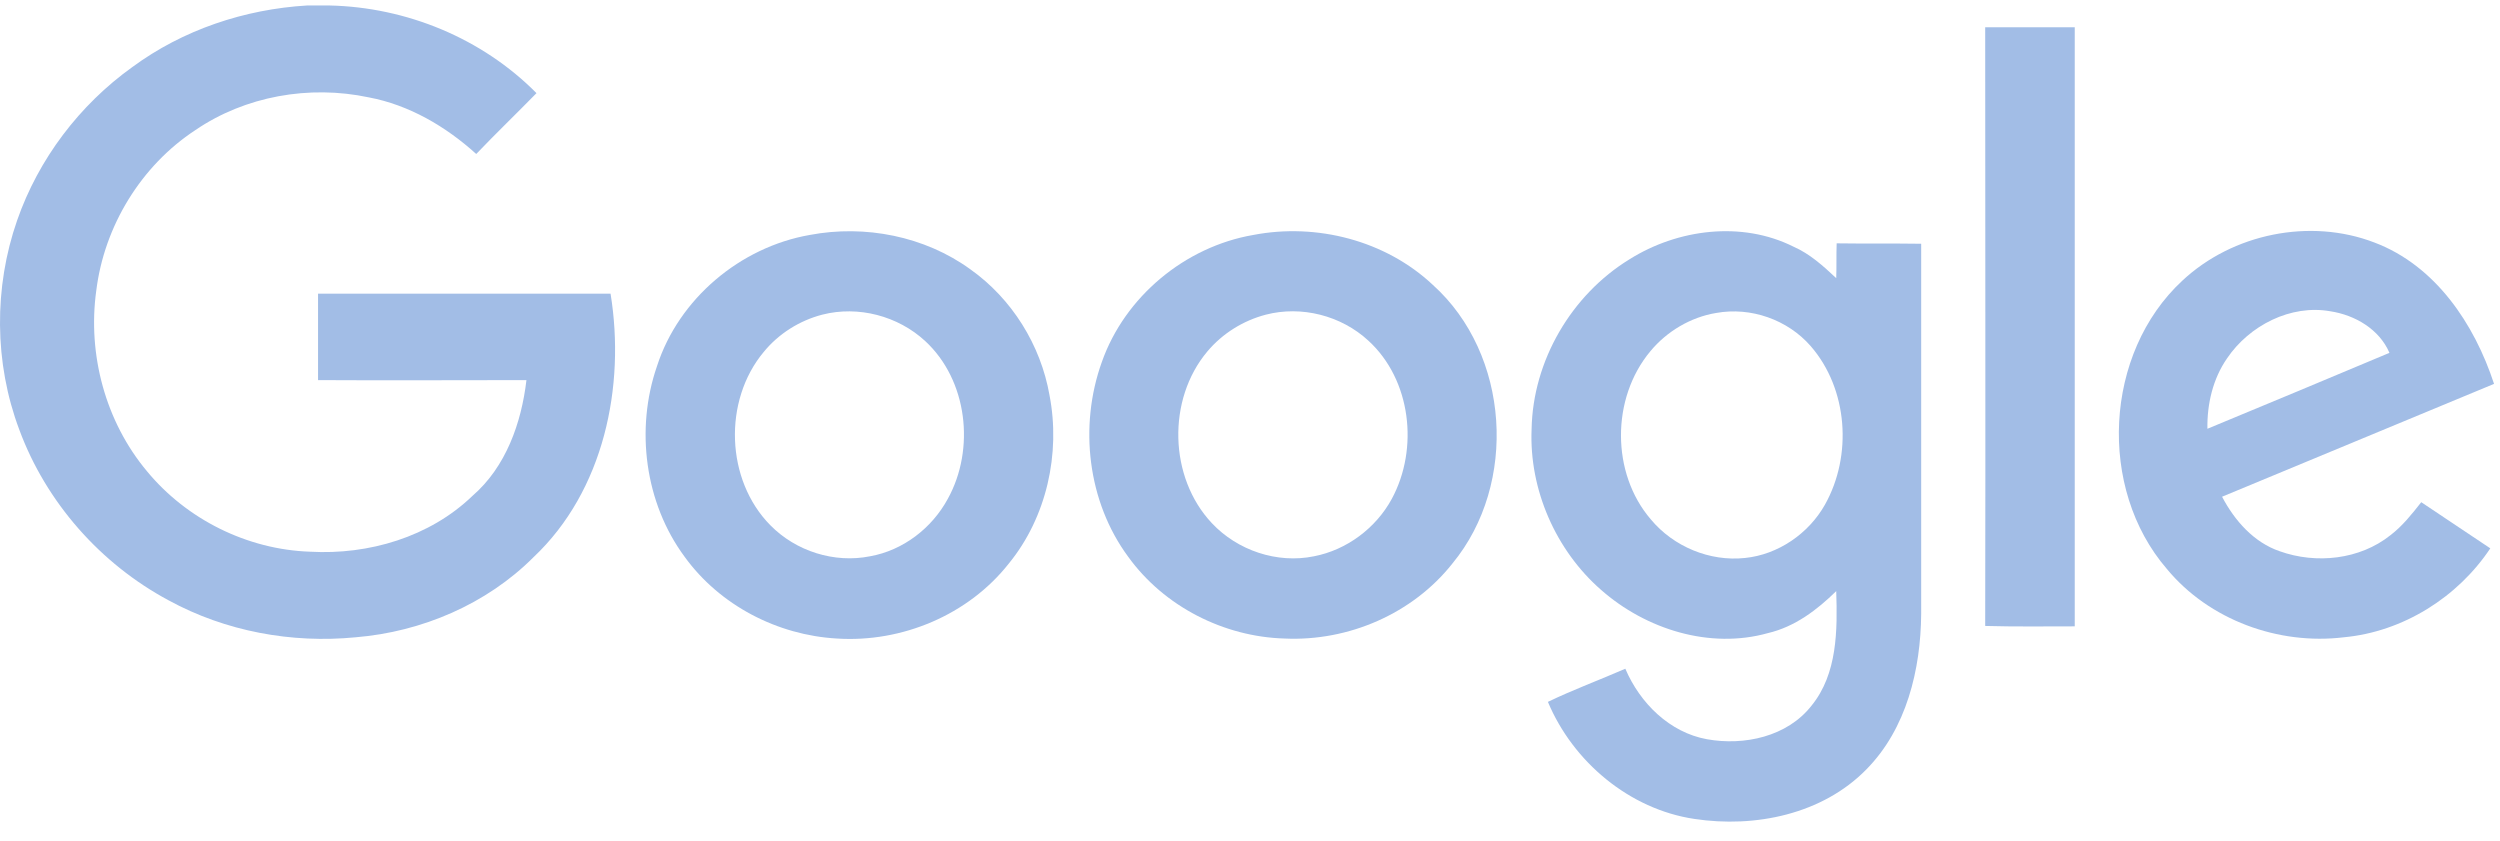 <svg width="116" height="39" viewBox="0 0 116 39" fill="none" xmlns="http://www.w3.org/2000/svg">
<path d="M14.252 0.254H15.282C18.854 0.332 22.369 1.772 24.893 4.322C23.961 5.276 23.009 6.191 22.097 7.145C20.679 5.86 18.971 4.867 17.107 4.517C14.35 3.933 11.379 4.459 9.068 6.035C6.544 7.69 4.835 10.493 4.466 13.491C4.059 16.45 4.894 19.564 6.816 21.861C8.66 24.1 11.476 25.501 14.388 25.599C17.107 25.754 19.942 24.917 21.922 23.009C23.476 21.666 24.194 19.622 24.427 17.637C21.204 17.637 17.98 17.656 14.757 17.637V13.627H28.33C29.029 17.929 28.019 22.776 24.757 25.852C22.582 28.032 19.573 29.317 16.505 29.57C13.534 29.861 10.466 29.297 7.826 27.857C4.661 26.163 2.136 23.302 0.894 19.934C-0.271 16.839 -0.291 13.335 0.797 10.22C1.787 7.378 3.69 4.867 6.136 3.115C8.486 1.383 11.34 0.429 14.252 0.254Z" fill="#A2BDE6"/>
<path d="M92.113 1.266H96.268V29.063C94.889 29.063 93.491 29.083 92.113 29.044C92.132 19.798 92.113 10.532 92.113 1.266Z" fill="#A2BDE6"/>
<path d="M37.571 10.902C40.134 10.415 42.91 10.96 45.027 12.498C46.949 13.861 48.289 16.002 48.697 18.338C49.221 21.043 48.561 24.002 46.813 26.143C44.93 28.538 41.842 29.823 38.833 29.628C36.076 29.472 33.396 28.09 31.765 25.832C29.921 23.34 29.474 19.914 30.483 16.994C31.493 13.861 34.347 11.466 37.571 10.902ZM38.153 14.6C37.105 14.873 36.134 15.476 35.435 16.333C33.551 18.591 33.668 22.27 35.745 24.372C36.93 25.579 38.716 26.143 40.367 25.812C41.901 25.54 43.24 24.508 43.978 23.146C45.26 20.829 44.891 17.637 42.93 15.826C41.668 14.659 39.823 14.172 38.153 14.6Z" fill="#A2BDE6"/>
<path d="M58.153 10.902C61.085 10.337 64.289 11.155 66.483 13.218C70.055 16.43 70.444 22.445 67.395 26.143C65.551 28.479 62.561 29.764 59.609 29.628C56.794 29.55 54.017 28.148 52.347 25.832C50.464 23.282 50.056 19.778 51.124 16.8C52.192 13.763 54.988 11.447 58.153 10.902ZM58.736 14.6C57.687 14.873 56.716 15.476 56.017 16.313C54.153 18.532 54.231 22.153 56.231 24.275C57.415 25.54 59.26 26.163 60.968 25.812C62.483 25.52 63.842 24.508 64.58 23.146C65.842 20.81 65.473 17.617 63.493 15.807C62.23 14.639 60.386 14.172 58.736 14.6Z" fill="#A2BDE6"/>
<path d="M75.609 12.031C77.842 10.629 80.813 10.24 83.221 11.447C83.978 11.778 84.599 12.342 85.201 12.907C85.221 12.381 85.201 11.836 85.221 11.291C86.521 11.31 87.822 11.291 89.143 11.31V28.479C89.123 31.068 88.463 33.813 86.599 35.701C84.56 37.784 81.434 38.426 78.619 37.998C75.609 37.55 72.988 35.351 71.823 32.567C72.988 32.003 74.211 31.555 75.415 31.029C76.095 32.626 77.473 33.988 79.201 34.3C80.929 34.611 82.929 34.183 84.055 32.742C85.259 31.263 85.259 29.239 85.201 27.428C84.308 28.304 83.279 29.083 82.036 29.375C79.337 30.134 76.366 29.2 74.289 27.37C72.192 25.54 70.949 22.718 71.066 19.915C71.124 16.741 72.91 13.685 75.609 12.031ZM79.628 14.522C78.444 14.717 77.337 15.379 76.58 16.294C74.755 18.474 74.755 21.958 76.599 24.1C77.648 25.365 79.337 26.066 80.968 25.89C82.502 25.735 83.92 24.762 84.677 23.418C85.958 21.141 85.745 18.046 84.017 16.06C82.949 14.834 81.24 14.23 79.628 14.522Z" fill="#A2BDE6"/>
<path d="M101.259 13.024C103.589 10.843 107.181 10.104 110.171 11.252C113.006 12.323 114.812 15.028 115.724 17.812C111.511 19.564 107.317 21.297 103.104 23.048C103.686 24.158 104.579 25.17 105.783 25.579C107.472 26.182 109.492 25.968 110.909 24.839C111.472 24.411 111.919 23.846 112.346 23.302C113.414 24.022 114.482 24.723 115.55 25.443C114.035 27.72 111.492 29.316 108.754 29.57C105.725 29.939 102.502 28.771 100.541 26.397C97.317 22.659 97.628 16.391 101.259 13.024ZM103.337 16.625C102.676 17.578 102.405 18.747 102.424 19.895C105.239 18.727 108.055 17.559 110.87 16.372C110.404 15.281 109.278 14.62 108.132 14.444C106.288 14.114 104.366 15.106 103.337 16.625Z" fill="#A2BDE6"/>
</svg>
